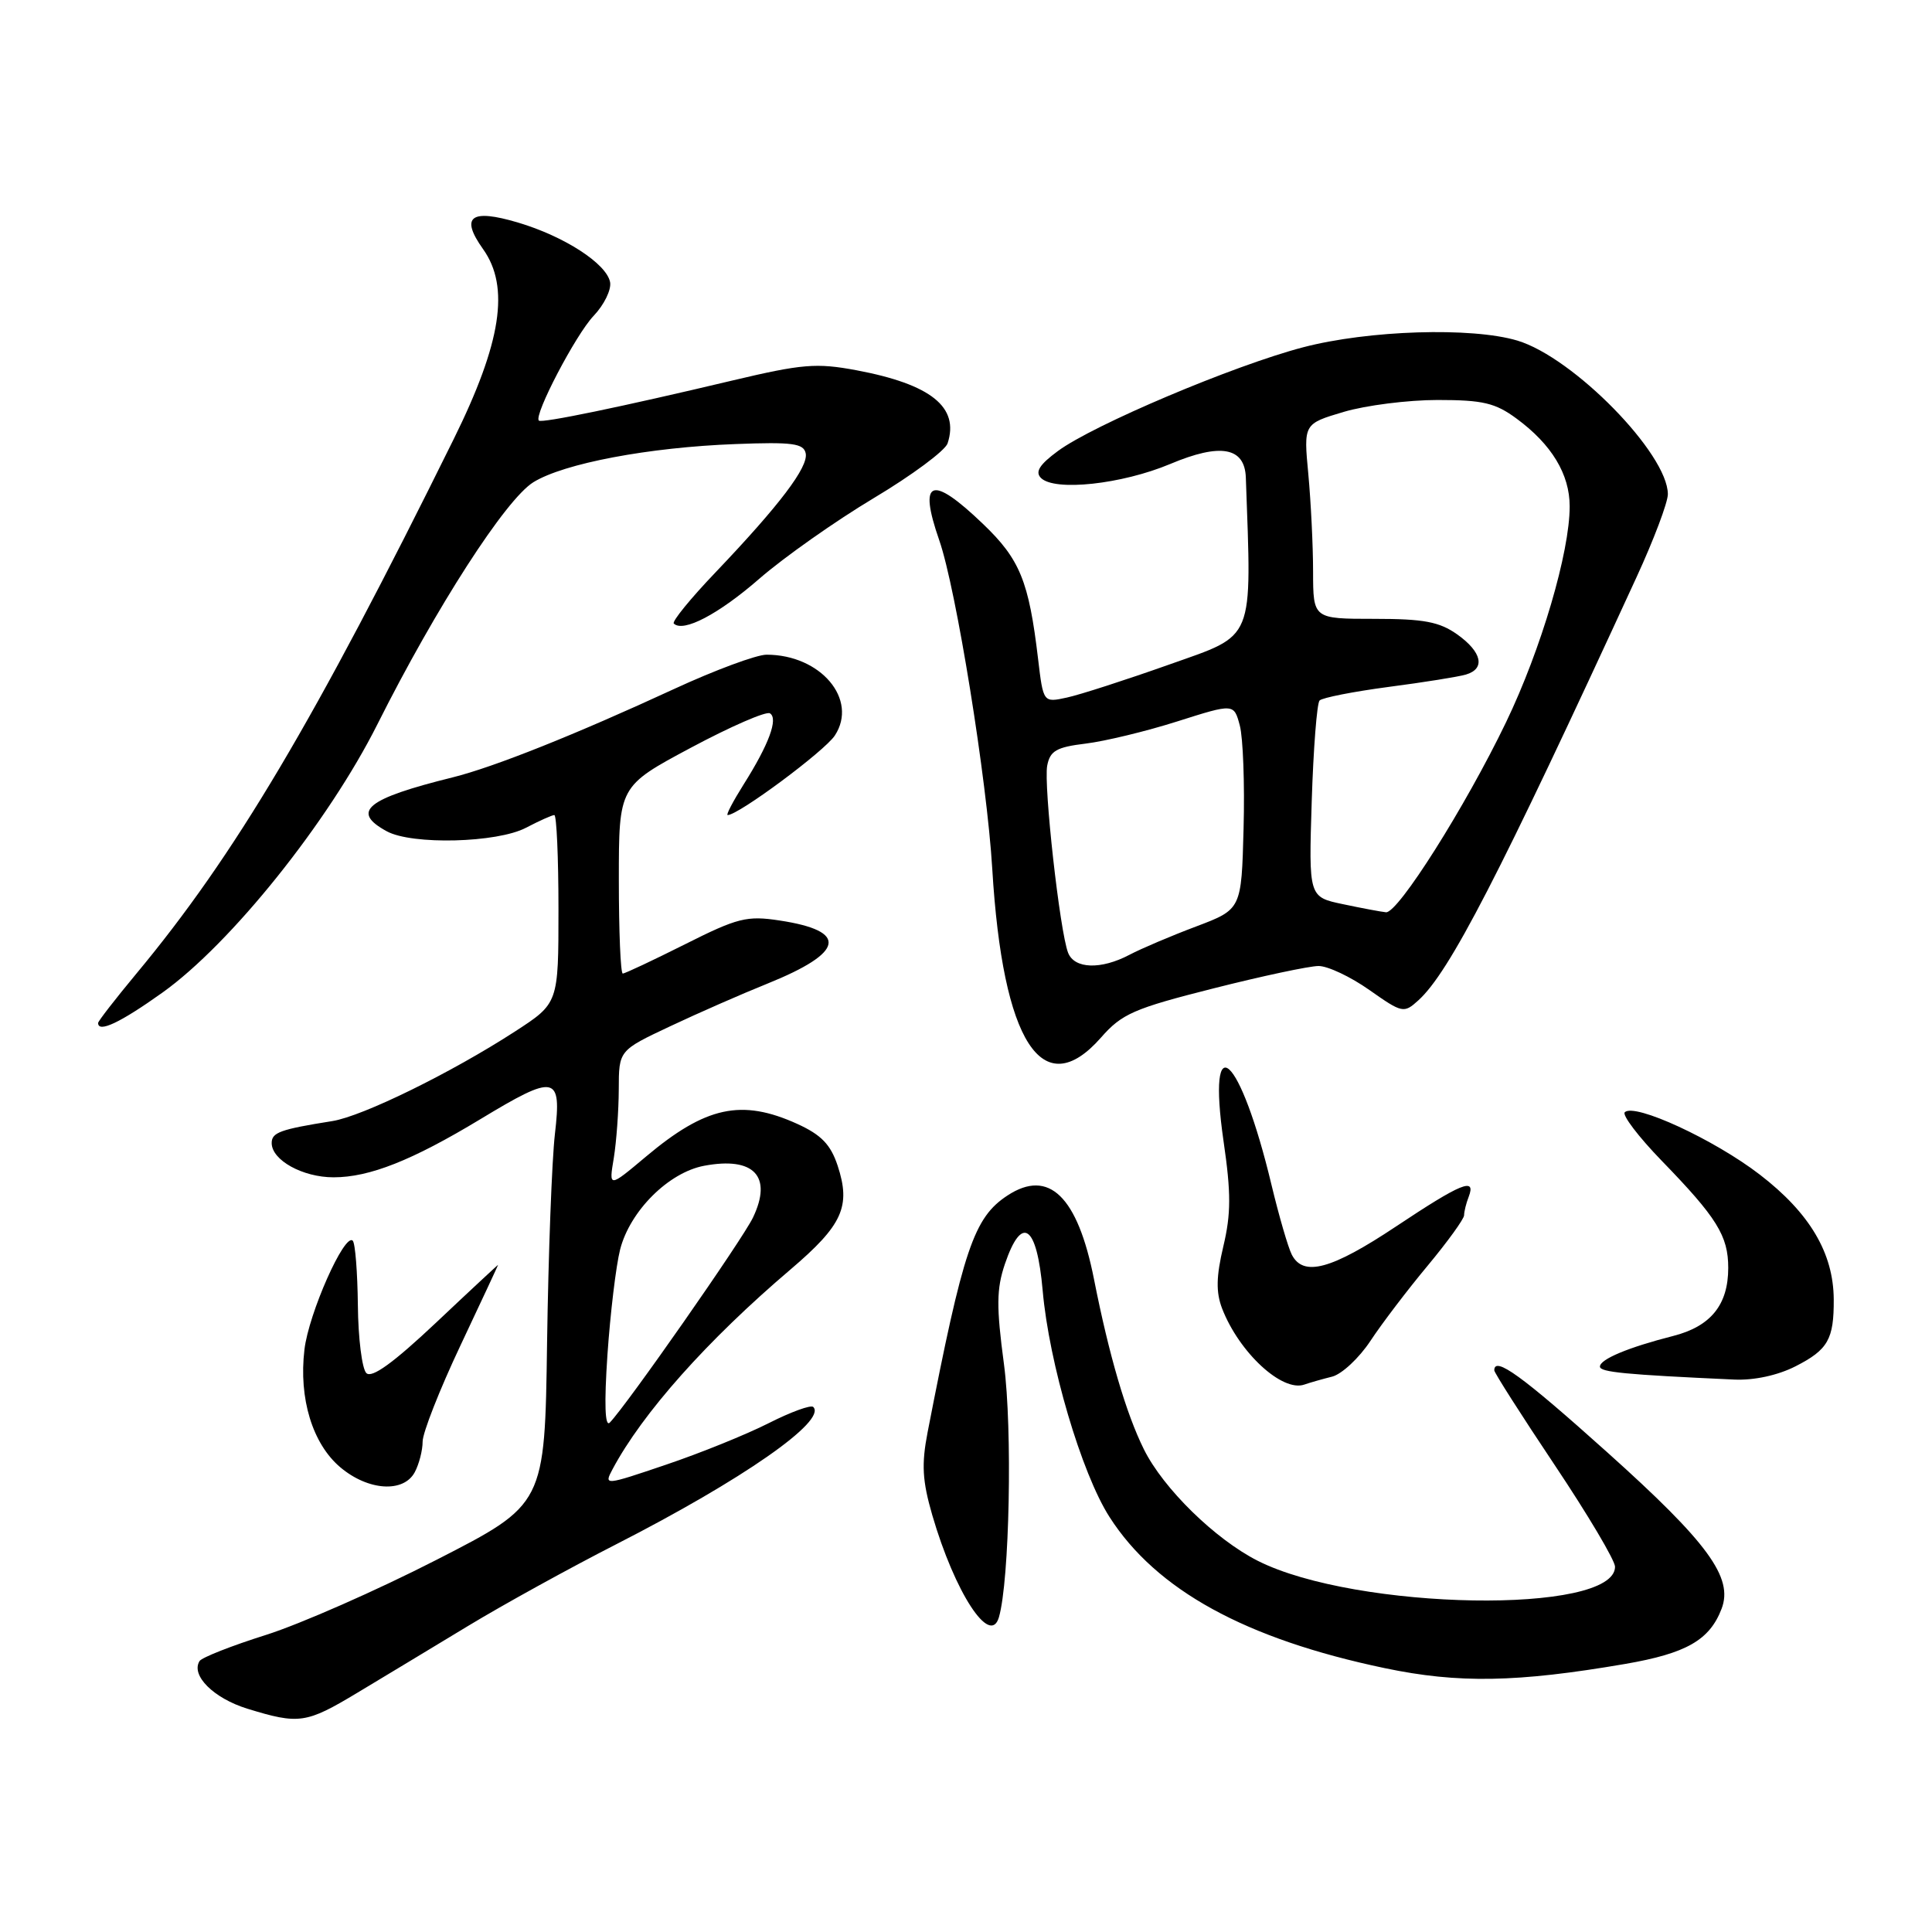 <?xml version="1.0" encoding="UTF-8" standalone="no"?>
<!DOCTYPE svg PUBLIC "-//W3C//DTD SVG 1.1//EN" "http://www.w3.org/Graphics/SVG/1.1/DTD/svg11.dtd" >
<svg xmlns="http://www.w3.org/2000/svg" xmlns:xlink="http://www.w3.org/1999/xlink" version="1.1" viewBox="0 0 256 256">
 <g >
 <path fill="currentColor"
d=" M 47.35 224.30 C 50.73 222.27 57.33 218.29 62.00 215.46 C 66.67 212.63 75.51 207.76 81.64 204.63 C 98.38 196.08 109.60 188.26 107.76 186.43 C 107.45 186.12 104.79 187.09 101.85 188.58 C 98.91 190.07 92.79 192.55 88.25 194.08 C 80.11 196.84 80.01 196.85 81.16 194.69 C 85.12 187.25 93.72 177.59 104.76 168.20 C 111.65 162.33 112.77 159.86 110.99 154.45 C 110.06 151.65 108.82 150.37 105.64 148.92 C 98.25 145.57 93.51 146.60 85.59 153.26 C 80.67 157.39 80.67 157.39 81.33 153.45 C 81.68 151.28 81.98 147.18 81.99 144.34 C 82.00 139.19 82.00 139.19 88.75 136.01 C 92.46 134.26 98.29 131.70 101.70 130.33 C 111.92 126.20 112.47 123.36 103.30 121.97 C 98.97 121.31 97.75 121.61 90.77 125.12 C 86.52 127.25 82.81 129.00 82.52 129.00 C 82.23 129.00 82.00 123.42 82.00 116.59 C 82.00 104.18 82.00 104.18 91.56 99.07 C 96.82 96.26 101.53 94.21 102.02 94.52 C 103.15 95.21 101.89 98.63 98.53 103.95 C 97.13 106.18 96.17 108.00 96.42 108.00 C 97.85 108.00 109.26 99.53 110.62 97.46 C 113.75 92.68 108.74 86.75 101.57 86.75 C 100.25 86.75 94.74 88.79 89.33 91.29 C 76.21 97.35 65.49 101.63 60.00 103.00 C 48.53 105.84 46.45 107.54 51.25 110.15 C 54.60 111.98 65.88 111.69 69.70 109.68 C 71.46 108.76 73.15 108.00 73.45 108.00 C 73.75 108.00 74.00 113.61 74.00 120.47 C 74.00 132.94 74.00 132.94 68.25 136.67 C 59.78 142.16 48.05 147.91 44.03 148.55 C 37.11 149.65 36.00 150.06 36.00 151.46 C 36.00 153.73 40.11 156.00 44.20 156.00 C 48.96 156.00 54.59 153.77 63.63 148.31 C 73.63 142.26 74.44 142.42 73.53 150.25 C 73.13 153.69 72.66 166.14 72.49 177.92 C 72.19 199.34 72.19 199.34 57.85 206.68 C 49.96 210.72 39.78 215.20 35.23 216.64 C 30.69 218.07 26.73 219.63 26.44 220.10 C 25.26 222.00 28.31 225.03 32.77 226.41 C 39.63 228.52 40.56 228.38 47.35 224.30 Z  M 215.35 220.48 C 223.46 219.08 226.53 217.32 228.12 213.17 C 229.70 209.04 226.32 204.41 212.96 192.43 C 201.66 182.29 198.00 179.64 198.00 181.58 C 198.00 181.89 201.60 187.54 206.00 194.12 C 210.40 200.70 214.00 206.77 214.00 207.60 C 214.00 213.97 179.68 213.40 166.65 206.81 C 161.01 203.95 154.14 197.23 151.57 192.04 C 149.21 187.28 146.95 179.57 144.96 169.50 C 142.79 158.52 138.98 154.82 133.51 158.40 C 129.03 161.33 127.64 165.45 122.91 189.79 C 122.09 194.04 122.21 196.20 123.53 200.76 C 126.52 211.03 131.21 218.23 132.36 214.30 C 133.77 209.47 134.17 189.36 133.03 180.76 C 132.01 173.14 132.04 170.79 133.15 167.50 C 135.40 160.88 137.39 162.28 138.16 171.00 C 139.00 180.62 143.31 195.23 147.01 201.00 C 153.21 210.69 165.02 217.17 183.50 221.04 C 193.23 223.08 201.01 222.94 215.35 220.48 Z  M 54.96 195.07 C 55.53 194.00 56.00 192.18 56.00 191.02 C 56.00 189.86 58.25 184.13 61.00 178.31 C 63.75 172.48 66.00 167.66 66.00 167.60 C 66.01 167.55 62.31 170.98 57.80 175.24 C 52.10 180.61 49.26 182.66 48.54 181.94 C 47.97 181.37 47.46 177.32 47.42 172.95 C 47.37 168.58 47.07 164.73 46.74 164.40 C 45.66 163.32 40.90 174.04 40.34 178.83 C 39.57 185.31 41.41 191.32 45.10 194.43 C 48.79 197.54 53.48 197.84 54.96 195.07 Z  M 176.52 182.41 C 177.80 182.08 180.09 179.95 181.60 177.66 C 183.11 175.37 186.52 170.89 189.18 167.70 C 191.83 164.51 194.00 161.51 194.00 161.03 C 194.00 160.55 194.27 159.45 194.61 158.58 C 195.62 155.94 193.64 156.75 185.00 162.50 C 176.41 168.22 172.70 169.22 171.17 166.25 C 170.68 165.29 169.47 161.12 168.48 157.00 C 164.32 139.62 159.87 135.58 162.13 151.24 C 163.13 158.09 163.12 160.85 162.10 165.14 C 161.15 169.15 161.11 171.22 161.93 173.37 C 164.19 179.22 169.90 184.50 172.84 183.46 C 173.58 183.20 175.24 182.73 176.52 182.41 Z  M 237.92 181.04 C 242.22 178.85 243.01 177.46 242.98 172.17 C 242.94 166.03 239.80 160.73 233.18 155.64 C 227.14 150.99 216.56 146.11 215.29 147.38 C 214.92 147.75 217.11 150.63 220.16 153.78 C 227.51 161.35 229.00 163.76 229.00 168.00 C 229.00 172.89 226.69 175.75 221.71 177.02 C 215.74 178.54 212.00 180.11 212.00 181.08 C 212.00 181.82 215.32 182.14 229.79 182.80 C 232.42 182.92 235.57 182.24 237.92 181.04 Z  M 145.89 137.48 C 148.65 134.33 150.25 133.63 160.74 130.98 C 167.21 129.34 173.50 128.00 174.72 128.00 C 175.94 128.00 178.97 129.43 181.45 131.18 C 185.81 134.25 186.02 134.29 187.93 132.56 C 192.06 128.82 198.60 116.15 216.85 76.48 C 219.13 71.53 221.00 66.58 221.00 65.48 C 220.98 60.11 208.49 47.36 201.06 45.13 C 195.01 43.32 181.33 43.75 172.66 46.02 C 163.49 48.42 144.86 56.30 140.17 59.77 C 137.74 61.56 137.13 62.53 137.93 63.33 C 139.74 65.14 148.65 64.17 155.06 61.48 C 161.73 58.67 164.94 59.25 165.08 63.29 C 165.86 85.25 166.36 84.00 155.00 88.03 C 149.22 90.08 143.09 92.06 141.37 92.43 C 138.24 93.11 138.24 93.11 137.55 87.30 C 136.33 77.01 135.15 74.11 130.26 69.43 C 123.39 62.84 121.64 63.50 124.46 71.60 C 126.69 77.99 130.78 103.36 131.48 115.13 C 132.86 138.12 138.13 146.31 145.89 137.48 Z  M 21.53 131.52 C 30.59 125.05 43.52 108.91 50.02 95.95 C 57.80 80.45 67.00 66.18 70.67 63.90 C 74.71 61.40 85.96 59.27 97.47 58.84 C 104.99 58.55 106.49 58.75 106.76 60.07 C 107.13 61.88 103.31 66.92 94.83 75.82 C 91.51 79.29 89.02 82.35 89.28 82.62 C 90.52 83.85 95.20 81.40 100.62 76.68 C 103.90 73.83 110.72 69.03 115.78 66.00 C 120.84 62.98 125.24 59.71 125.56 58.75 C 127.14 53.95 123.37 50.92 113.48 49.06 C 108.17 48.07 106.32 48.22 97.00 50.43 C 82.32 53.92 71.77 56.10 71.40 55.73 C 70.70 55.03 76.30 44.32 78.66 41.85 C 80.05 40.39 81.03 38.38 80.84 37.38 C 80.36 34.93 74.77 31.31 68.64 29.49 C 62.36 27.62 60.94 28.70 64.01 33.01 C 67.58 38.02 66.44 45.40 60.11 58.20 C 41.67 95.54 31.09 113.36 18.08 129.00 C 15.29 132.36 13.00 135.31 13.00 135.55 C 13.00 136.90 15.94 135.51 21.53 131.52 Z  M 80.49 179.50 C 80.87 174.00 81.62 167.73 82.17 165.56 C 83.48 160.45 88.60 155.35 93.31 154.47 C 99.91 153.23 102.39 155.87 99.77 161.34 C 98.37 164.26 83.02 186.23 80.80 188.50 C 80.16 189.15 80.05 186.03 80.49 179.50 Z  M 141.53 126.25 C 140.43 123.44 138.27 104.04 138.76 101.45 C 139.14 99.48 139.99 99.00 143.86 98.53 C 146.41 98.22 151.88 96.90 156.00 95.59 C 163.50 93.21 163.50 93.21 164.28 96.13 C 164.71 97.73 164.94 103.87 164.78 109.77 C 164.50 120.49 164.50 120.49 158.50 122.76 C 155.20 124.00 151.23 125.69 149.67 126.51 C 145.88 128.51 142.37 128.39 141.53 126.25 Z  M 177.96 119.81 C 173.41 118.86 173.41 118.86 173.81 106.18 C 174.03 99.21 174.50 93.19 174.85 92.82 C 175.21 92.45 179.32 91.64 184.00 91.02 C 188.68 90.41 193.29 89.67 194.25 89.38 C 196.85 88.61 196.37 86.40 193.10 84.07 C 190.73 82.39 188.68 82.00 182.10 82.00 C 174.00 82.00 174.00 82.00 173.99 75.75 C 173.99 72.31 173.70 66.50 173.36 62.83 C 172.73 56.16 172.73 56.16 178.04 54.58 C 180.97 53.71 186.57 53.00 190.49 53.00 C 196.50 53.00 198.14 53.39 200.97 55.48 C 205.60 58.89 207.99 62.84 207.99 67.09 C 208.00 73.16 204.21 86.04 199.56 95.70 C 194.18 106.88 185.23 121.04 183.65 120.88 C 183.02 120.82 180.46 120.34 177.96 119.81 Z "/>
</g>
</svg>